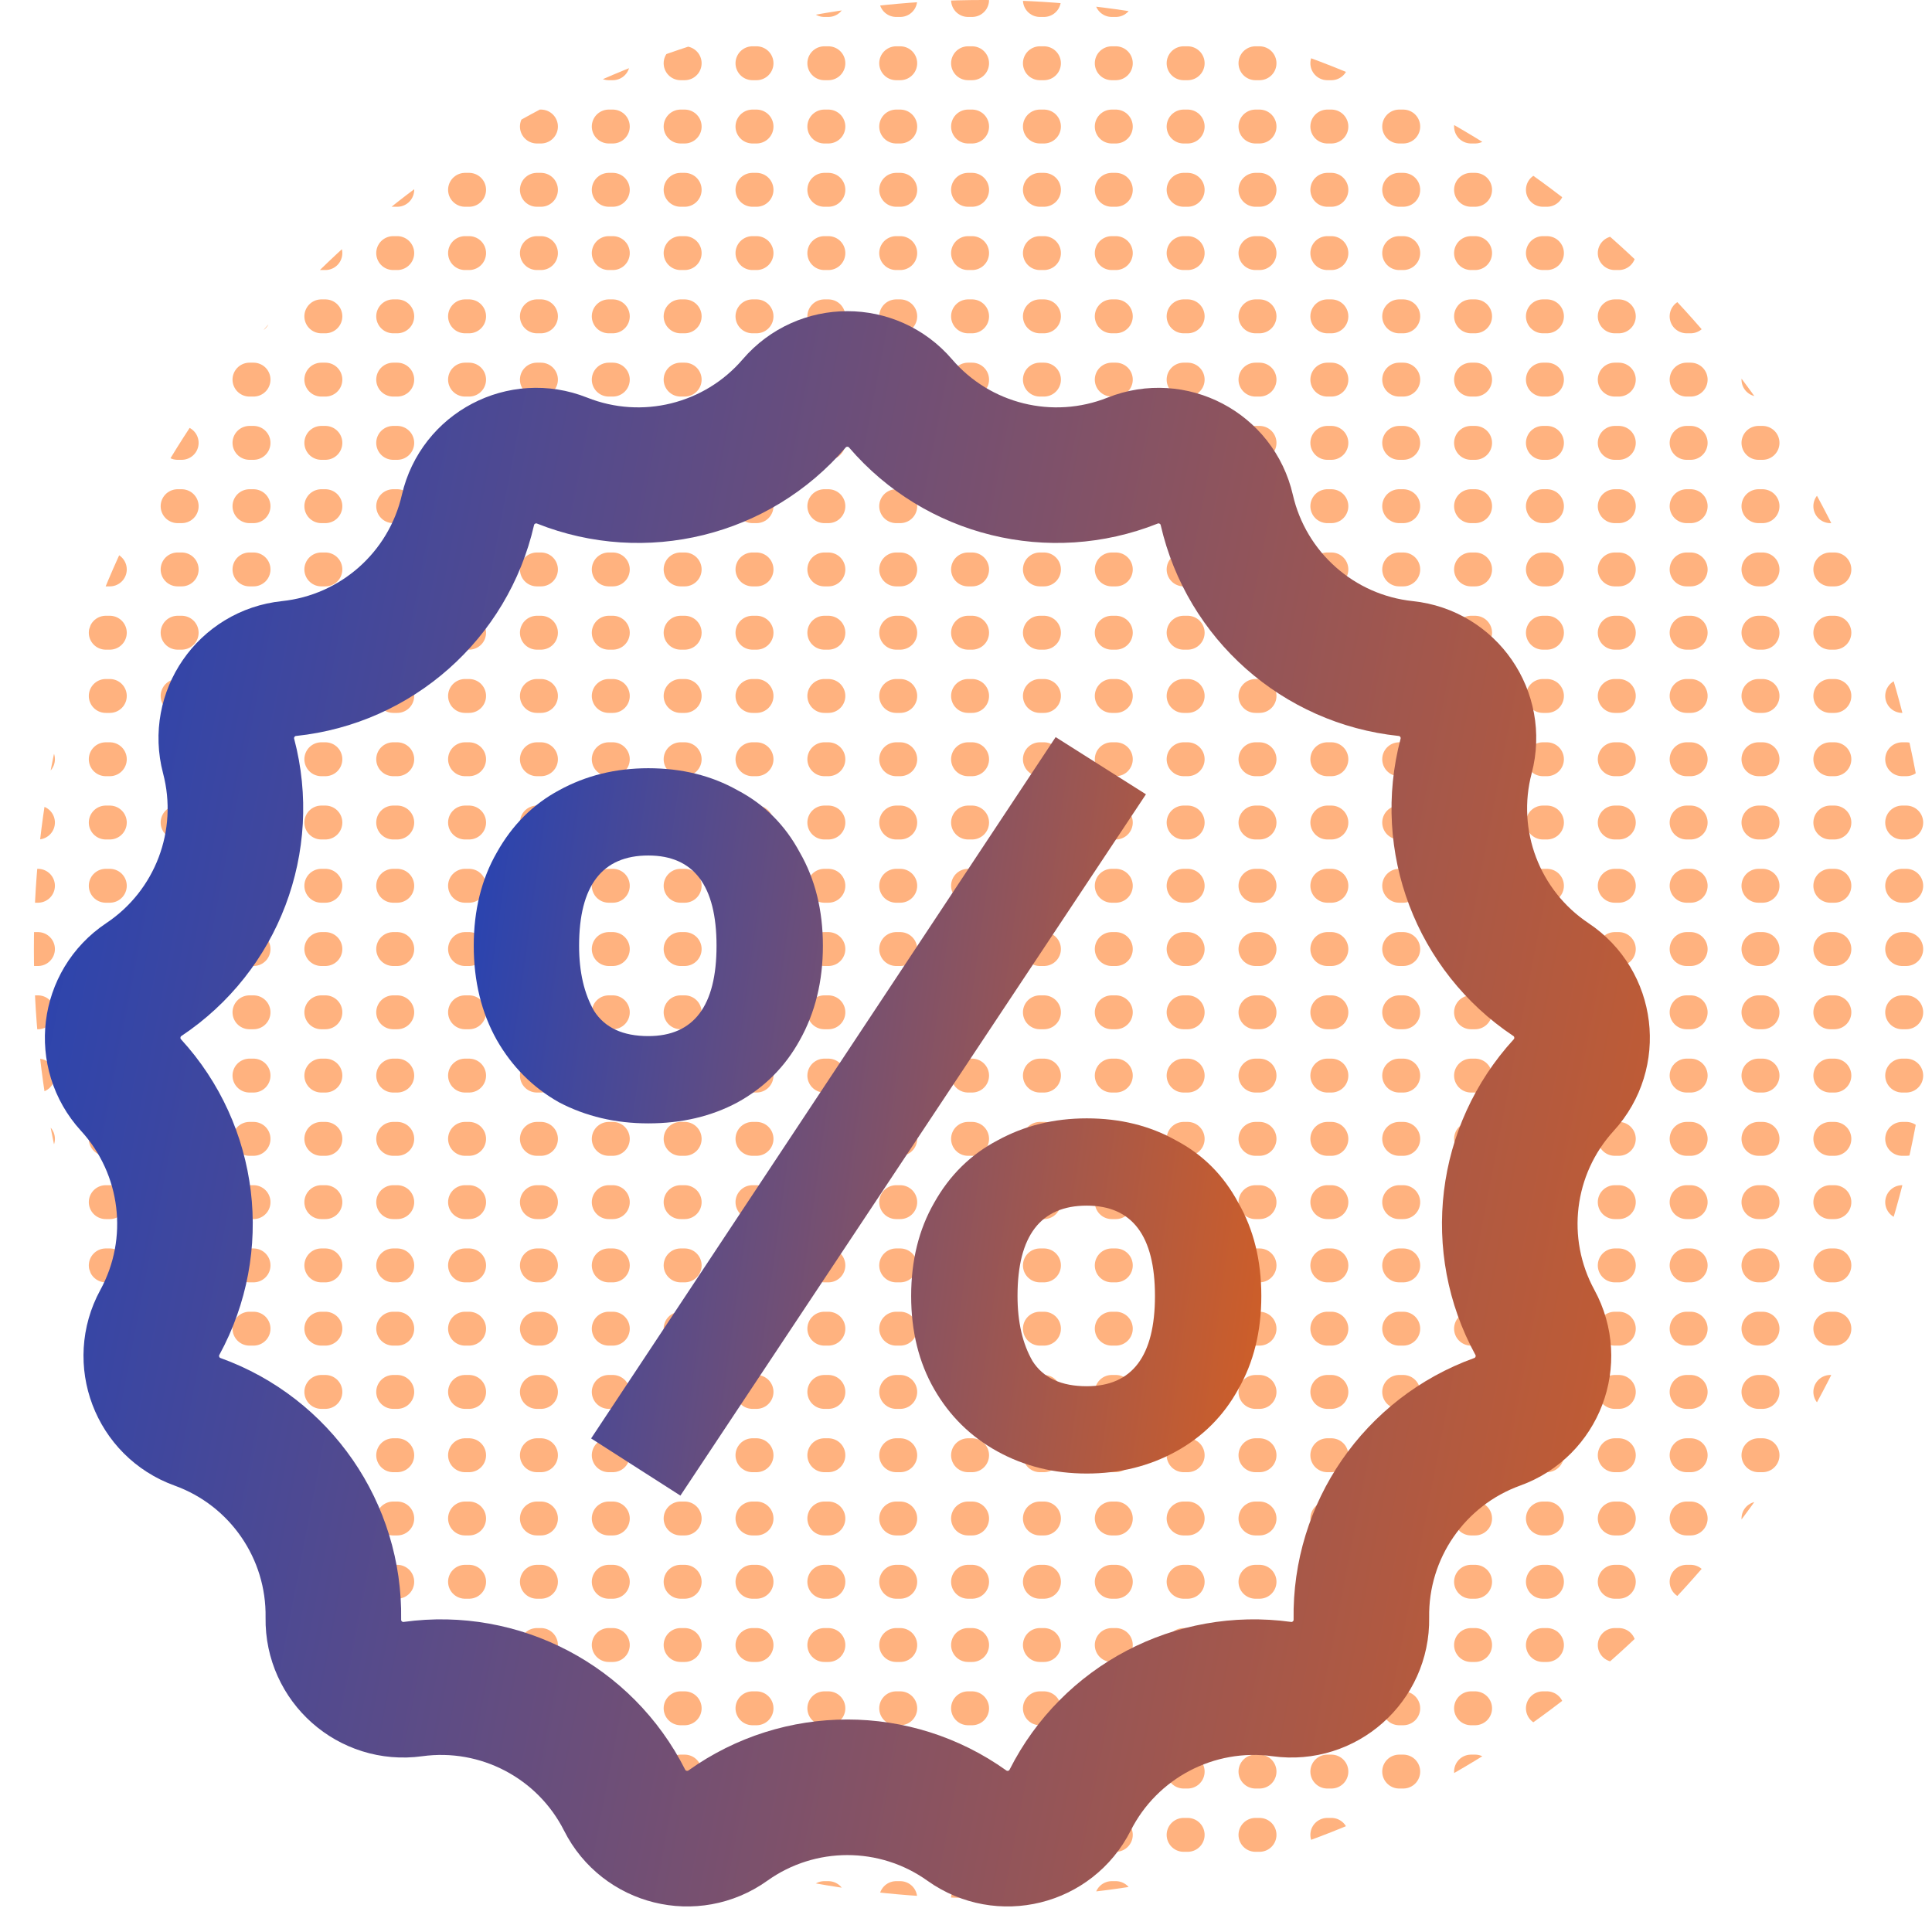 <svg width="57" height="57" viewBox="0 0 57 57" fill="none" xmlns="http://www.w3.org/2000/svg">
<g opacity="0.5">
<g clip-path="url(#clip0_1050_13132)">
<path d="M1 0H57" stroke="url(#paint0_linear_1050_13132)" stroke-linecap="round" stroke-linejoin="round" stroke-dasharray="0.12 2"/>
<path d="M1 1.866H57" stroke="url(#paint1_linear_1050_13132)" stroke-linecap="round" stroke-linejoin="round" stroke-dasharray="0.12 2"/>
<path d="M1 3.733H57" stroke="url(#paint2_linear_1050_13132)" stroke-linecap="round" stroke-linejoin="round" stroke-dasharray="0.12 2"/>
<path d="M1 5.6H57" stroke="url(#paint3_linear_1050_13132)" stroke-linecap="round" stroke-linejoin="round" stroke-dasharray="0.12 2"/>
<path d="M1 7.467H57" stroke="url(#paint4_linear_1050_13132)" stroke-linecap="round" stroke-linejoin="round" stroke-dasharray="0.12 2"/>
<path d="M1 9.333H57" stroke="url(#paint5_linear_1050_13132)" stroke-linecap="round" stroke-linejoin="round" stroke-dasharray="0.12 2"/>
<path d="M1 11.2H57" stroke="url(#paint6_linear_1050_13132)" stroke-linecap="round" stroke-linejoin="round" stroke-dasharray="0.12 2"/>
<path d="M1 13.066H57" stroke="url(#paint7_linear_1050_13132)" stroke-linecap="round" stroke-linejoin="round" stroke-dasharray="0.12 2"/>
<path d="M1 14.934H57" stroke="url(#paint8_linear_1050_13132)" stroke-linecap="round" stroke-linejoin="round" stroke-dasharray="0.12 2"/>
<path d="M1 16.8H57" stroke="url(#paint9_linear_1050_13132)" stroke-linecap="round" stroke-linejoin="round" stroke-dasharray="0.12 2"/>
<path d="M1 18.667H57" stroke="url(#paint10_linear_1050_13132)" stroke-linecap="round" stroke-linejoin="round" stroke-dasharray="0.12 2"/>
<path d="M1 20.533H57" stroke="url(#paint11_linear_1050_13132)" stroke-linecap="round" stroke-linejoin="round" stroke-dasharray="0.12 2"/>
<path d="M1 22.4H57" stroke="url(#paint12_linear_1050_13132)" stroke-linecap="round" stroke-linejoin="round" stroke-dasharray="0.12 2"/>
<path d="M1 24.267H57" stroke="url(#paint13_linear_1050_13132)" stroke-linecap="round" stroke-linejoin="round" stroke-dasharray="0.12 2"/>
<path d="M1 26.133H57" stroke="url(#paint14_linear_1050_13132)" stroke-linecap="round" stroke-linejoin="round" stroke-dasharray="0.12 2"/>
<path d="M1 28H57" stroke="url(#paint15_linear_1050_13132)" stroke-linecap="round" stroke-linejoin="round" stroke-dasharray="0.12 2"/>
<path d="M1 29.866H57" stroke="url(#paint16_linear_1050_13132)" stroke-linecap="round" stroke-linejoin="round" stroke-dasharray="0.12 2"/>
<path d="M1 31.733H57" stroke="url(#paint17_linear_1050_13132)" stroke-linecap="round" stroke-linejoin="round" stroke-dasharray="0.12 2"/>
<path d="M1 33.6H57" stroke="url(#paint18_linear_1050_13132)" stroke-linecap="round" stroke-linejoin="round" stroke-dasharray="0.12 2"/>
<path d="M1 35.467H57" stroke="url(#paint19_linear_1050_13132)" stroke-linecap="round" stroke-linejoin="round" stroke-dasharray="0.12 2"/>
<path d="M1 37.333H57" stroke="url(#paint20_linear_1050_13132)" stroke-linecap="round" stroke-linejoin="round" stroke-dasharray="0.12 2"/>
<path d="M1 39.2H57" stroke="url(#paint21_linear_1050_13132)" stroke-linecap="round" stroke-linejoin="round" stroke-dasharray="0.12 2"/>
<path d="M1 41.066H57" stroke="url(#paint22_linear_1050_13132)" stroke-linecap="round" stroke-linejoin="round" stroke-dasharray="0.12 2"/>
<path d="M1 42.934H57" stroke="url(#paint23_linear_1050_13132)" stroke-linecap="round" stroke-linejoin="round" stroke-dasharray="0.12 2"/>
<path d="M1 44.8H57" stroke="url(#paint24_linear_1050_13132)" stroke-linecap="round" stroke-linejoin="round" stroke-dasharray="0.12 2"/>
<path d="M1 46.667H57" stroke="url(#paint25_linear_1050_13132)" stroke-linecap="round" stroke-linejoin="round" stroke-dasharray="0.12 2"/>
<path d="M1 48.533H57" stroke="url(#paint26_linear_1050_13132)" stroke-linecap="round" stroke-linejoin="round" stroke-dasharray="0.12 2"/>
<path d="M1 50.4H57" stroke="url(#paint27_linear_1050_13132)" stroke-linecap="round" stroke-linejoin="round" stroke-dasharray="0.12 2"/>
<path d="M1 52.267H57" stroke="url(#paint28_linear_1050_13132)" stroke-linecap="round" stroke-linejoin="round" stroke-dasharray="0.12 2"/>
<path d="M1 54.134H57" stroke="url(#paint29_linear_1050_13132)" stroke-linecap="round" stroke-linejoin="round" stroke-dasharray="0.12 2"/>
<path d="M1 56H57" stroke="url(#paint30_linear_1050_13132)" stroke-linecap="round" stroke-linejoin="round" stroke-dasharray="0.12 2"/>
</g>
</g>
<path d="M16.584 13.589C18.993 14.547 21.744 13.869 23.431 11.902C24.256 10.94 25.744 10.94 26.569 11.902C28.256 13.869 31.007 14.547 33.416 13.589C34.593 13.121 35.911 13.812 36.194 15.047C36.774 17.574 38.895 19.453 41.473 19.724C42.733 19.856 43.578 21.081 43.255 22.306C42.594 24.812 43.599 27.462 45.756 28.9C46.81 29.602 46.989 31.079 46.134 32.014C44.384 33.926 44.042 36.739 45.284 39.015C45.891 40.127 45.363 41.518 44.171 41.948C41.733 42.828 40.123 45.16 40.165 47.752C40.185 49.019 39.072 50.006 37.817 49.833C35.249 49.479 32.74 50.796 31.572 53.11C31.002 54.241 29.557 54.597 28.526 53.861C26.417 52.354 23.583 52.354 21.474 53.861C20.443 54.597 18.998 54.241 18.428 53.11C17.26 50.796 14.751 49.479 12.183 49.833C10.928 50.006 9.815 49.019 9.835 47.752C9.877 45.16 8.267 42.828 5.829 41.948C4.637 41.518 4.11 40.127 4.716 39.015C5.958 36.739 5.616 33.926 3.866 32.014C3.011 31.079 3.19 29.602 4.244 28.9C6.401 27.462 7.406 24.812 6.745 22.306C6.422 21.081 7.267 19.856 8.527 19.724C11.105 19.453 13.226 17.574 13.806 15.047C14.089 13.812 15.407 13.121 16.584 13.589Z" stroke="url(#paint31_linear_1050_13132)" stroke-width="4"/>
<path d="M31.145 21.747L33.809 23.434L20.074 44.125L17.44 42.438L31.145 21.747ZM19.127 22.665C20.114 22.665 20.992 22.882 21.762 23.316C22.551 23.73 23.163 24.342 23.597 25.151C24.051 25.941 24.278 26.858 24.278 27.904C24.278 28.95 24.051 29.877 23.597 30.686C23.163 31.476 22.551 32.087 21.762 32.522C20.992 32.936 20.114 33.143 19.127 33.143C18.16 33.143 17.282 32.936 16.493 32.522C15.723 32.087 15.111 31.476 14.658 30.686C14.204 29.877 13.977 28.95 13.977 27.904C13.977 26.858 14.204 25.941 14.658 25.151C15.111 24.342 15.723 23.73 16.493 23.316C17.282 22.882 18.16 22.665 19.127 22.665ZM19.127 25.24C17.766 25.24 17.085 26.128 17.085 27.904C17.085 28.674 17.233 29.315 17.529 29.828C17.845 30.321 18.377 30.568 19.127 30.568C20.469 30.568 21.14 29.68 21.14 27.904C21.14 26.128 20.469 25.24 19.127 25.24ZM32.062 32.995C33.049 32.995 33.927 33.212 34.697 33.646C35.486 34.061 36.098 34.672 36.532 35.482C36.986 36.271 37.213 37.188 37.213 38.234C37.213 39.28 36.986 40.198 36.532 40.987C36.098 41.776 35.486 42.388 34.697 42.822C33.907 43.257 33.029 43.474 32.062 43.474C31.096 43.474 30.217 43.257 29.428 42.822C28.639 42.388 28.017 41.776 27.563 40.987C27.109 40.198 26.882 39.28 26.882 38.234C26.882 37.188 27.109 36.271 27.563 35.482C28.017 34.672 28.639 34.061 29.428 33.646C30.217 33.212 31.096 32.995 32.062 32.995ZM32.062 35.57C30.701 35.57 30.02 36.458 30.02 38.234C30.02 39.004 30.168 39.645 30.464 40.158C30.78 40.652 31.312 40.898 32.062 40.898C33.404 40.898 34.075 40.01 34.075 38.234C34.075 36.458 33.404 35.57 32.062 35.57Z" fill="url(#paint32_linear_1050_13132)"/>
<defs>
<linearGradient id="paint0_linear_1050_13132" x1="22.002" y1="0.002" x2="22.535" y2="7.85" gradientUnits="userSpaceOnUse">
<stop offset="0.086" stop-color="#FF6600"/>
<stop offset="0.961" stop-color="#FF6600"/>
</linearGradient>
<linearGradient id="paint1_linear_1050_13132" x1="22.002" y1="1.868" x2="22.535" y2="9.717" gradientUnits="userSpaceOnUse">
<stop offset="0.086" stop-color="#FF6600"/>
<stop offset="0.961" stop-color="#FF6600"/>
</linearGradient>
<linearGradient id="paint2_linear_1050_13132" x1="22.002" y1="3.735" x2="22.535" y2="11.584" gradientUnits="userSpaceOnUse">
<stop offset="0.086" stop-color="#FF6600"/>
<stop offset="0.961" stop-color="#FF6600"/>
</linearGradient>
<linearGradient id="paint3_linear_1050_13132" x1="22.002" y1="5.602" x2="22.535" y2="13.45" gradientUnits="userSpaceOnUse">
<stop offset="0.086" stop-color="#FF6600"/>
<stop offset="0.961" stop-color="#FF6600"/>
</linearGradient>
<linearGradient id="paint4_linear_1050_13132" x1="22.002" y1="7.469" x2="22.535" y2="15.317" gradientUnits="userSpaceOnUse">
<stop offset="0.086" stop-color="#FF6600"/>
<stop offset="0.961" stop-color="#FF6600"/>
</linearGradient>
<linearGradient id="paint5_linear_1050_13132" x1="22.002" y1="9.335" x2="22.535" y2="17.183" gradientUnits="userSpaceOnUse">
<stop offset="0.086" stop-color="#FF6600"/>
<stop offset="0.961" stop-color="#FF6600"/>
</linearGradient>
<linearGradient id="paint6_linear_1050_13132" x1="22.002" y1="11.202" x2="22.535" y2="19.051" gradientUnits="userSpaceOnUse">
<stop offset="0.086" stop-color="#FF6600"/>
<stop offset="0.961" stop-color="#FF6600"/>
</linearGradient>
<linearGradient id="paint7_linear_1050_13132" x1="22.002" y1="13.068" x2="22.535" y2="20.917" gradientUnits="userSpaceOnUse">
<stop offset="0.086" stop-color="#FF6600"/>
<stop offset="0.961" stop-color="#FF6600"/>
</linearGradient>
<linearGradient id="paint8_linear_1050_13132" x1="22.002" y1="14.935" x2="22.535" y2="22.784" gradientUnits="userSpaceOnUse">
<stop offset="0.086" stop-color="#FF6600"/>
<stop offset="0.961" stop-color="#FF6600"/>
</linearGradient>
<linearGradient id="paint9_linear_1050_13132" x1="22.002" y1="16.802" x2="22.535" y2="24.65" gradientUnits="userSpaceOnUse">
<stop offset="0.086" stop-color="#FF6600"/>
<stop offset="0.961" stop-color="#FF6600"/>
</linearGradient>
<linearGradient id="paint10_linear_1050_13132" x1="22.002" y1="18.669" x2="22.535" y2="26.517" gradientUnits="userSpaceOnUse">
<stop offset="0.086" stop-color="#FF6600"/>
<stop offset="0.961" stop-color="#FF6600"/>
</linearGradient>
<linearGradient id="paint11_linear_1050_13132" x1="22.002" y1="20.535" x2="22.535" y2="28.384" gradientUnits="userSpaceOnUse">
<stop offset="0.086" stop-color="#FF6600"/>
<stop offset="0.961" stop-color="#FF6600"/>
</linearGradient>
<linearGradient id="paint12_linear_1050_13132" x1="22.002" y1="22.402" x2="22.535" y2="30.251" gradientUnits="userSpaceOnUse">
<stop offset="0.086" stop-color="#FF6600"/>
<stop offset="0.961" stop-color="#FF6600"/>
</linearGradient>
<linearGradient id="paint13_linear_1050_13132" x1="22.002" y1="24.268" x2="22.535" y2="32.117" gradientUnits="userSpaceOnUse">
<stop offset="0.086" stop-color="#FF6600"/>
<stop offset="0.961" stop-color="#FF6600"/>
</linearGradient>
<linearGradient id="paint14_linear_1050_13132" x1="22.002" y1="26.135" x2="22.535" y2="33.983" gradientUnits="userSpaceOnUse">
<stop offset="0.086" stop-color="#FF6600"/>
<stop offset="0.961" stop-color="#FF6600"/>
</linearGradient>
<linearGradient id="paint15_linear_1050_13132" x1="22.002" y1="28.002" x2="22.535" y2="35.85" gradientUnits="userSpaceOnUse">
<stop offset="0.086" stop-color="#FF6600"/>
<stop offset="0.961" stop-color="#FF6600"/>
</linearGradient>
<linearGradient id="paint16_linear_1050_13132" x1="22.002" y1="29.868" x2="22.535" y2="37.717" gradientUnits="userSpaceOnUse">
<stop offset="0.086" stop-color="#FF6600"/>
<stop offset="0.961" stop-color="#FF6600"/>
</linearGradient>
<linearGradient id="paint17_linear_1050_13132" x1="22.002" y1="31.735" x2="22.535" y2="39.584" gradientUnits="userSpaceOnUse">
<stop offset="0.086" stop-color="#FF6600"/>
<stop offset="0.961" stop-color="#FF6600"/>
</linearGradient>
<linearGradient id="paint18_linear_1050_13132" x1="22.002" y1="33.602" x2="22.535" y2="41.45" gradientUnits="userSpaceOnUse">
<stop offset="0.086" stop-color="#FF6600"/>
<stop offset="0.961" stop-color="#FF6600"/>
</linearGradient>
<linearGradient id="paint19_linear_1050_13132" x1="22.002" y1="35.469" x2="22.535" y2="43.317" gradientUnits="userSpaceOnUse">
<stop offset="0.086" stop-color="#FF6600"/>
<stop offset="0.961" stop-color="#FF6600"/>
</linearGradient>
<linearGradient id="paint20_linear_1050_13132" x1="22.002" y1="37.335" x2="22.535" y2="45.183" gradientUnits="userSpaceOnUse">
<stop offset="0.086" stop-color="#FF6600"/>
<stop offset="0.961" stop-color="#FF6600"/>
</linearGradient>
<linearGradient id="paint21_linear_1050_13132" x1="22.002" y1="39.202" x2="22.535" y2="47.051" gradientUnits="userSpaceOnUse">
<stop offset="0.086" stop-color="#FF6600"/>
<stop offset="0.961" stop-color="#FF6600"/>
</linearGradient>
<linearGradient id="paint22_linear_1050_13132" x1="22.002" y1="41.068" x2="22.535" y2="48.917" gradientUnits="userSpaceOnUse">
<stop offset="0.086" stop-color="#FF6600"/>
<stop offset="0.961" stop-color="#FF6600"/>
</linearGradient>
<linearGradient id="paint23_linear_1050_13132" x1="22.002" y1="42.935" x2="22.535" y2="50.784" gradientUnits="userSpaceOnUse">
<stop offset="0.086" stop-color="#FF6600"/>
<stop offset="0.961" stop-color="#FF6600"/>
</linearGradient>
<linearGradient id="paint24_linear_1050_13132" x1="22.002" y1="44.802" x2="22.535" y2="52.65" gradientUnits="userSpaceOnUse">
<stop offset="0.086" stop-color="#FF6600"/>
<stop offset="0.961" stop-color="#FF6600"/>
</linearGradient>
<linearGradient id="paint25_linear_1050_13132" x1="22.002" y1="46.669" x2="22.535" y2="54.517" gradientUnits="userSpaceOnUse">
<stop offset="0.086" stop-color="#FF6600"/>
<stop offset="0.961" stop-color="#FF6600"/>
</linearGradient>
<linearGradient id="paint26_linear_1050_13132" x1="22.002" y1="48.535" x2="22.535" y2="56.384" gradientUnits="userSpaceOnUse">
<stop offset="0.086" stop-color="#FF6600"/>
<stop offset="0.961" stop-color="#FF6600"/>
</linearGradient>
<linearGradient id="paint27_linear_1050_13132" x1="22.002" y1="50.402" x2="22.535" y2="58.251" gradientUnits="userSpaceOnUse">
<stop offset="0.086" stop-color="#FF6600"/>
<stop offset="0.961" stop-color="#FF6600"/>
</linearGradient>
<linearGradient id="paint28_linear_1050_13132" x1="22.002" y1="52.269" x2="22.535" y2="60.117" gradientUnits="userSpaceOnUse">
<stop offset="0.086" stop-color="#FF6600"/>
<stop offset="0.961" stop-color="#FF6600"/>
</linearGradient>
<linearGradient id="paint29_linear_1050_13132" x1="22.002" y1="54.136" x2="22.535" y2="61.984" gradientUnits="userSpaceOnUse">
<stop offset="0.086" stop-color="#FF6600"/>
<stop offset="0.961" stop-color="#FF6600"/>
</linearGradient>
<linearGradient id="paint30_linear_1050_13132" x1="22.002" y1="56.002" x2="22.535" y2="63.85" gradientUnits="userSpaceOnUse">
<stop offset="0.086" stop-color="#FF6600"/>
<stop offset="0.961" stop-color="#FF6600"/>
</linearGradient>
<linearGradient id="paint31_linear_1050_13132" x1="17.023" y1="-76.673" x2="147.286" y2="-51.616" gradientUnits="userSpaceOnUse">
<stop stop-color="#2042B8"/>
<stop offset="0.549" stop-color="#FF6600"/>
</linearGradient>
<linearGradient id="paint32_linear_1050_13132" x1="21.318" y1="-37.471" x2="82.484" y2="-28.974" gradientUnits="userSpaceOnUse">
<stop stop-color="#2042B8"/>
<stop offset="0.549" stop-color="#FF6600"/>
</linearGradient>
<clipPath id="clip0_1050_13132">
<path d="M1 28C1 12.536 13.536 0 29 0V0C44.464 0 57 12.536 57 28V28C57 43.464 44.464 56 29 56V56C13.536 56 1 43.464 1 28V28Z" fill="white"/>
</clipPath>
</defs>
</svg>
